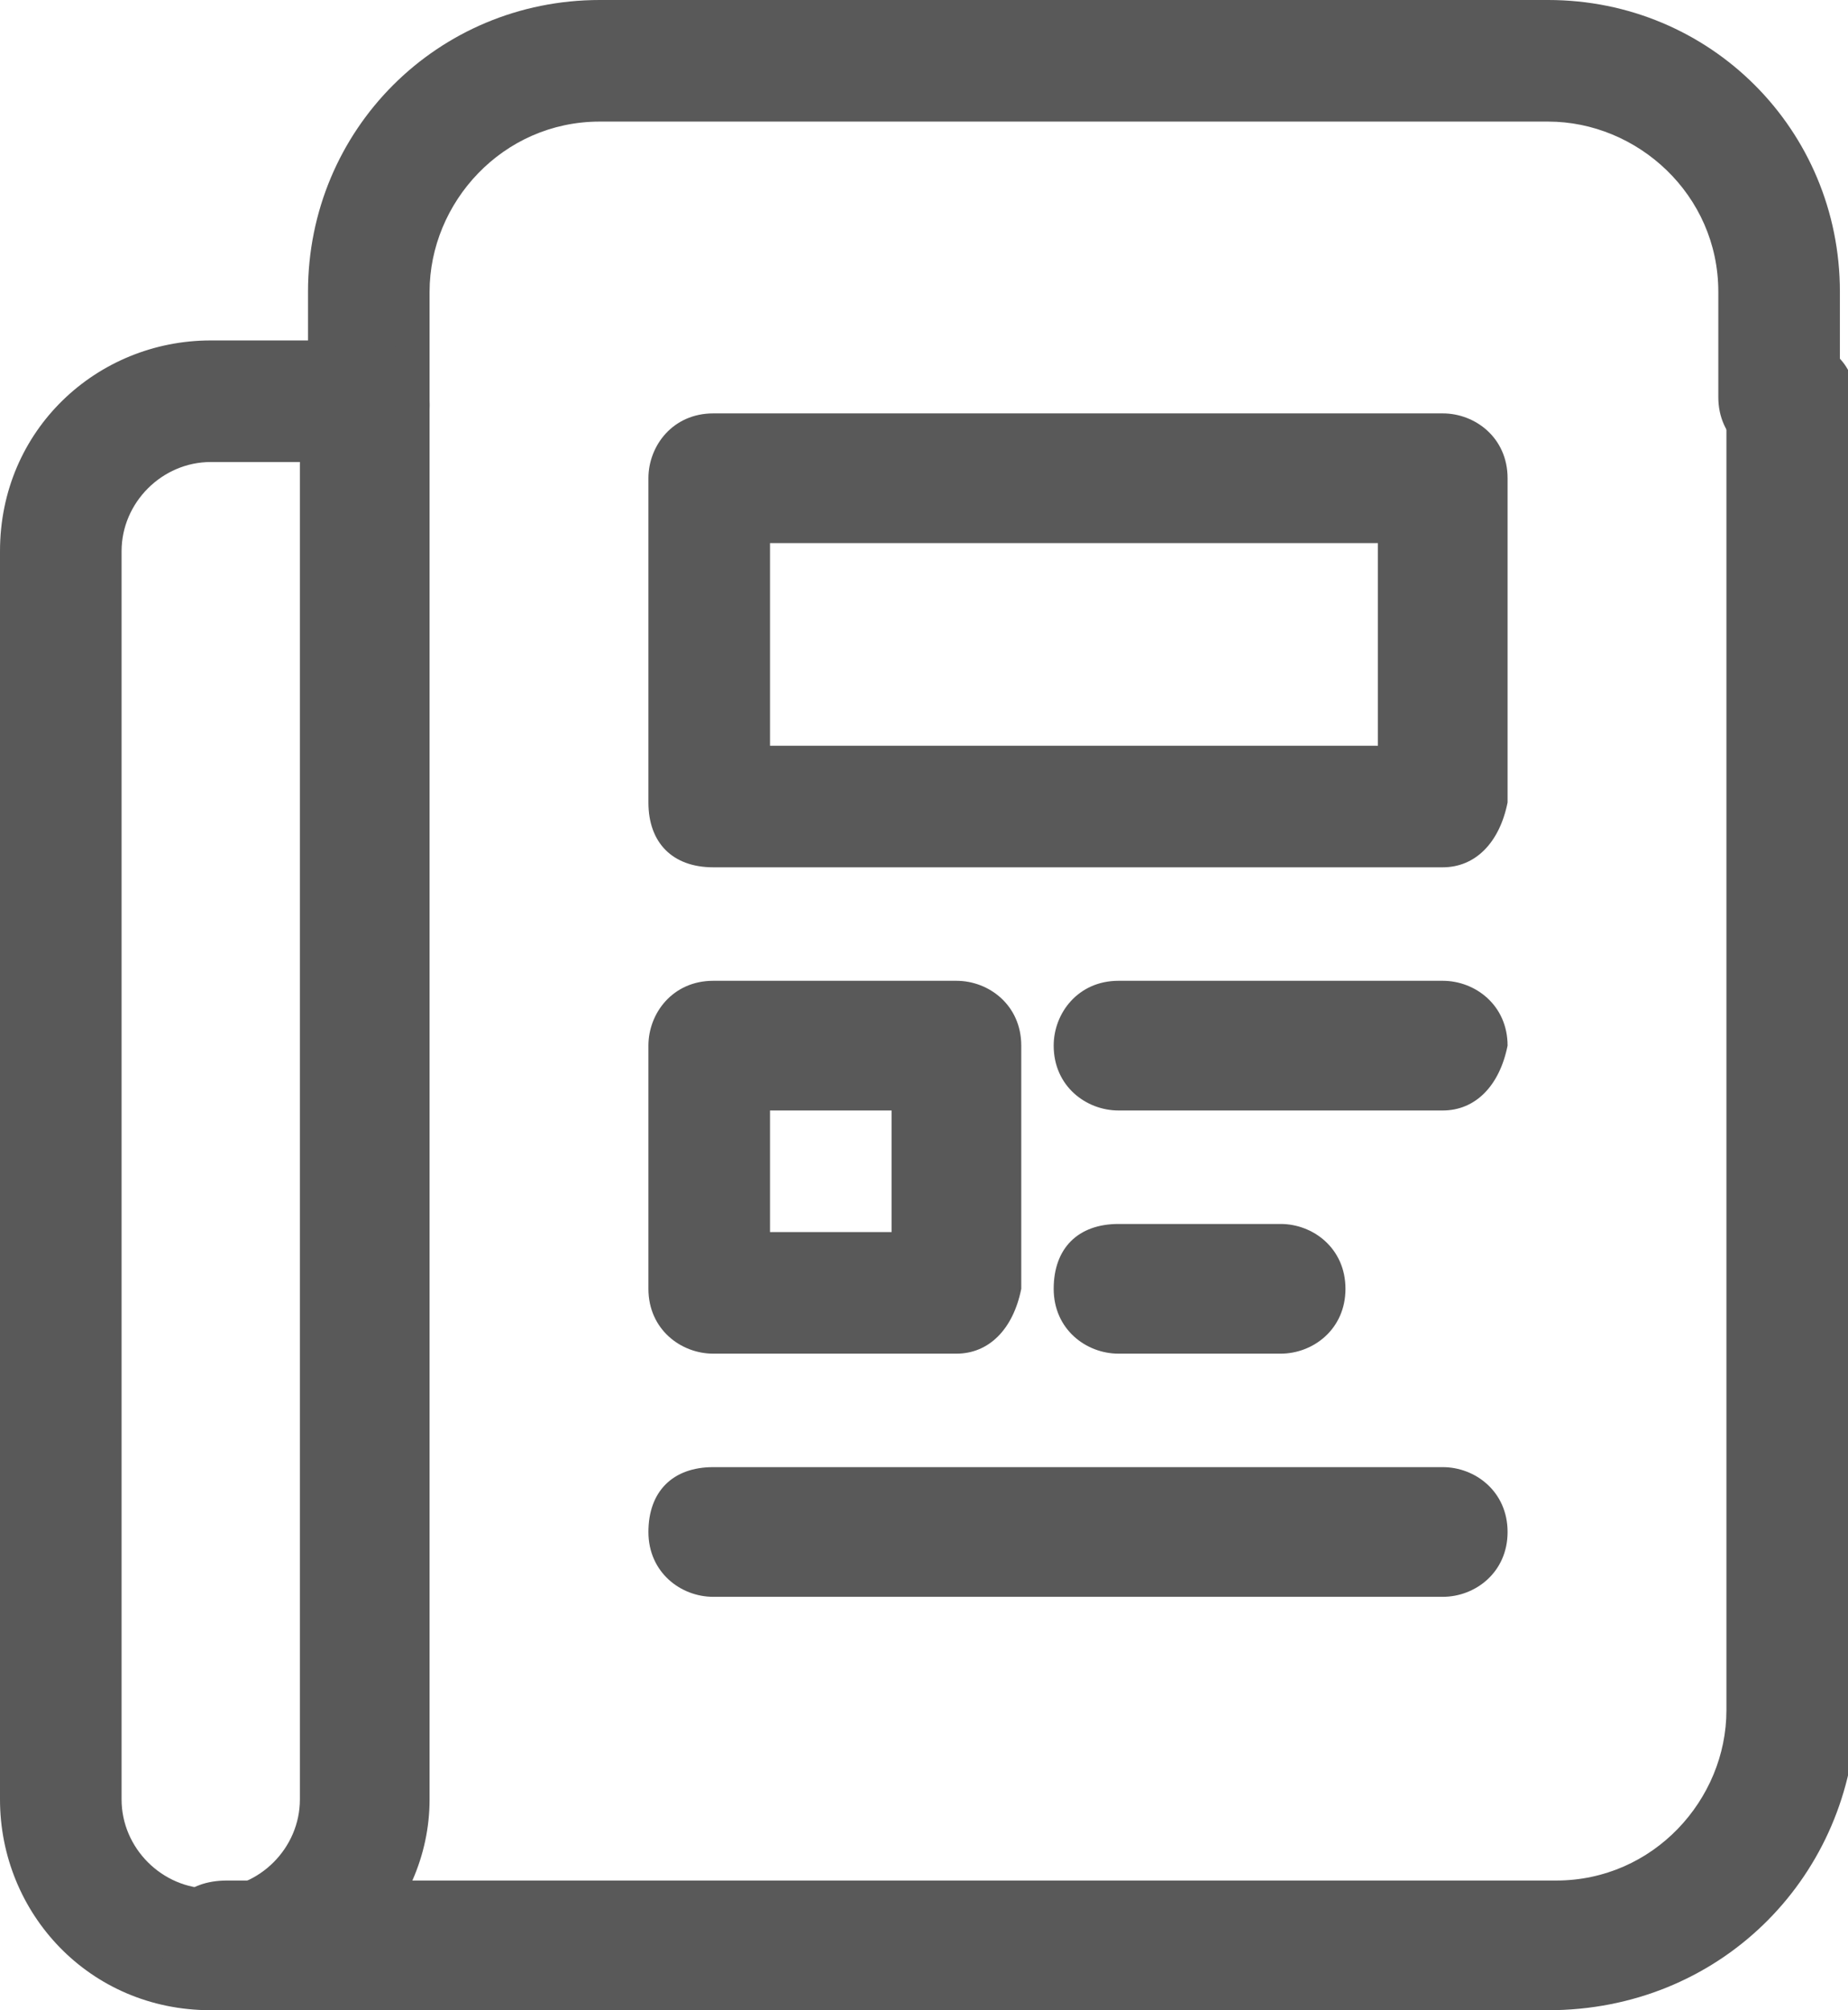<?xml version="1.0" encoding="utf-8"?>
<!-- Generator: Adobe Illustrator 27.3.1, SVG Export Plug-In . SVG Version: 6.00 Build 0)  -->
<svg version="1.1" id="Layer_1" xmlns="http://www.w3.org/2000/svg" xmlns:xlink="http://www.w3.org/1999/xlink" x="0px" y="0px"
	 viewBox="0 0 22.8 24.8" style="enable-background:new 0 0 22.8 24.8;" xml:space="preserve">
<style type="text/css">
	.st0{fill:#595959;}
	.st1{clip-path:url(#SVGID_00000054253403520144563630000014519415263588103564_);}
</style>
<g id="Group_82550" transform="translate(0 0)">
	<g id="Rectangle_161421">
		<path class="st0" d="M17.8,10.7h-9C8.3,10.7,8,10.4,8,9.9v-4c0-0.4,0.3-0.8,0.8-0.8h9c0.4,0,0.8,0.3,0.8,0.8v4
			C18.5,10.4,18.2,10.7,17.8,10.7z M9.5,9.2H17V6.7H9.5V9.2z"/>
	</g>
	<g id="Group_82547">
		<g>
			<defs>
				<rect id="SVGID_1_" width="22.8" height="24.8"/>
			</defs>
			<clipPath id="SVGID_00000183235002184497721710000004234491843857669283_">
				<use xlink:href="#SVGID_1_"  style="overflow:visible;"/>
			</clipPath>
			<g id="Group_82546" style="clip-path:url(#SVGID_00000183235002184497721710000004234491843857669283_);">
				<g id="Path_109163">
					<path class="st0" d="M22,5.7c-0.4,0-0.8-0.3-0.8-0.8V3.6c0-1.2-1-2.1-2.1-2.1c0,0,0,0,0,0H7.4c-1.2,0-2.1,1-2.1,2.1V5
						c0,0.4-0.3,0.8-0.8,0.8S3.8,5.4,3.8,5V3.6c0-2,1.6-3.6,3.6-3.6h11.7h0c2,0,3.6,1.6,3.6,3.6V5C22.8,5.4,22.5,5.7,22,5.7z"/>
				</g>
				<g id="Path_109164">
					<path class="st0" d="M2.6,24.8c-1.5,0-2.6-1.2-2.6-2.6V6.8c0-1.5,1.2-2.6,2.6-2.6h1.9C5,4.2,5.3,4.5,5.3,5v17.2
						C5.3,23.6,4.1,24.8,2.6,24.8z M2.6,5.7C2,5.7,1.5,6.2,1.5,6.8v15.4c0,0.6,0.5,1.1,1.1,1.1s1.1-0.5,1.1-1.1V5.7H2.6z"/>
				</g>
				<g id="Path_109165">
					<path class="st0" d="M19.1,24.8H2.8c-0.4,0-0.8-0.3-0.8-0.8s0.3-0.8,0.8-0.8h16.4c1.2,0,2.1-1,2.1-2.1V5c0-0.4,0.3-0.8,0.8-0.8
						s0.8,0.3,0.8,0.8v16.2C22.8,23.2,21.2,24.8,19.1,24.8z"/>
				</g>
				<g id="Line_1557">
					<path class="st0" d="M17.8,19.7h-9c-0.4,0-0.8-0.3-0.8-0.8s0.3-0.8,0.8-0.8h9c0.4,0,0.8,0.3,0.8,0.8S18.2,19.7,17.8,19.7z"/>
				</g>
				<g id="Line_1558">
					<path class="st0" d="M17.8,13.7h-4c-0.4,0-0.8-0.3-0.8-0.8c0-0.4,0.3-0.8,0.8-0.8h4c0.4,0,0.8,0.3,0.8,0.8
						C18.5,13.4,18.2,13.7,17.8,13.7z"/>
				</g>
				<g id="Line_1559">
					<path class="st0" d="M15.8,16.7h-2c-0.4,0-0.8-0.3-0.8-0.8s0.3-0.8,0.8-0.8h2c0.4,0,0.8,0.3,0.8,0.8S16.2,16.7,15.8,16.7z"/>
				</g>
				<g id="Rectangle_161422">
					<path class="st0" d="M11.8,16.7h-3c-0.4,0-0.8-0.3-0.8-0.8v-3c0-0.4,0.3-0.8,0.8-0.8h3c0.4,0,0.8,0.3,0.8,0.8v3
						C12.5,16.4,12.2,16.7,11.8,16.7z M9.5,15.2H11v-1.5H9.5V15.2z"/>
				</g>
			</g>
		</g>
	</g>
</g>
</svg>
